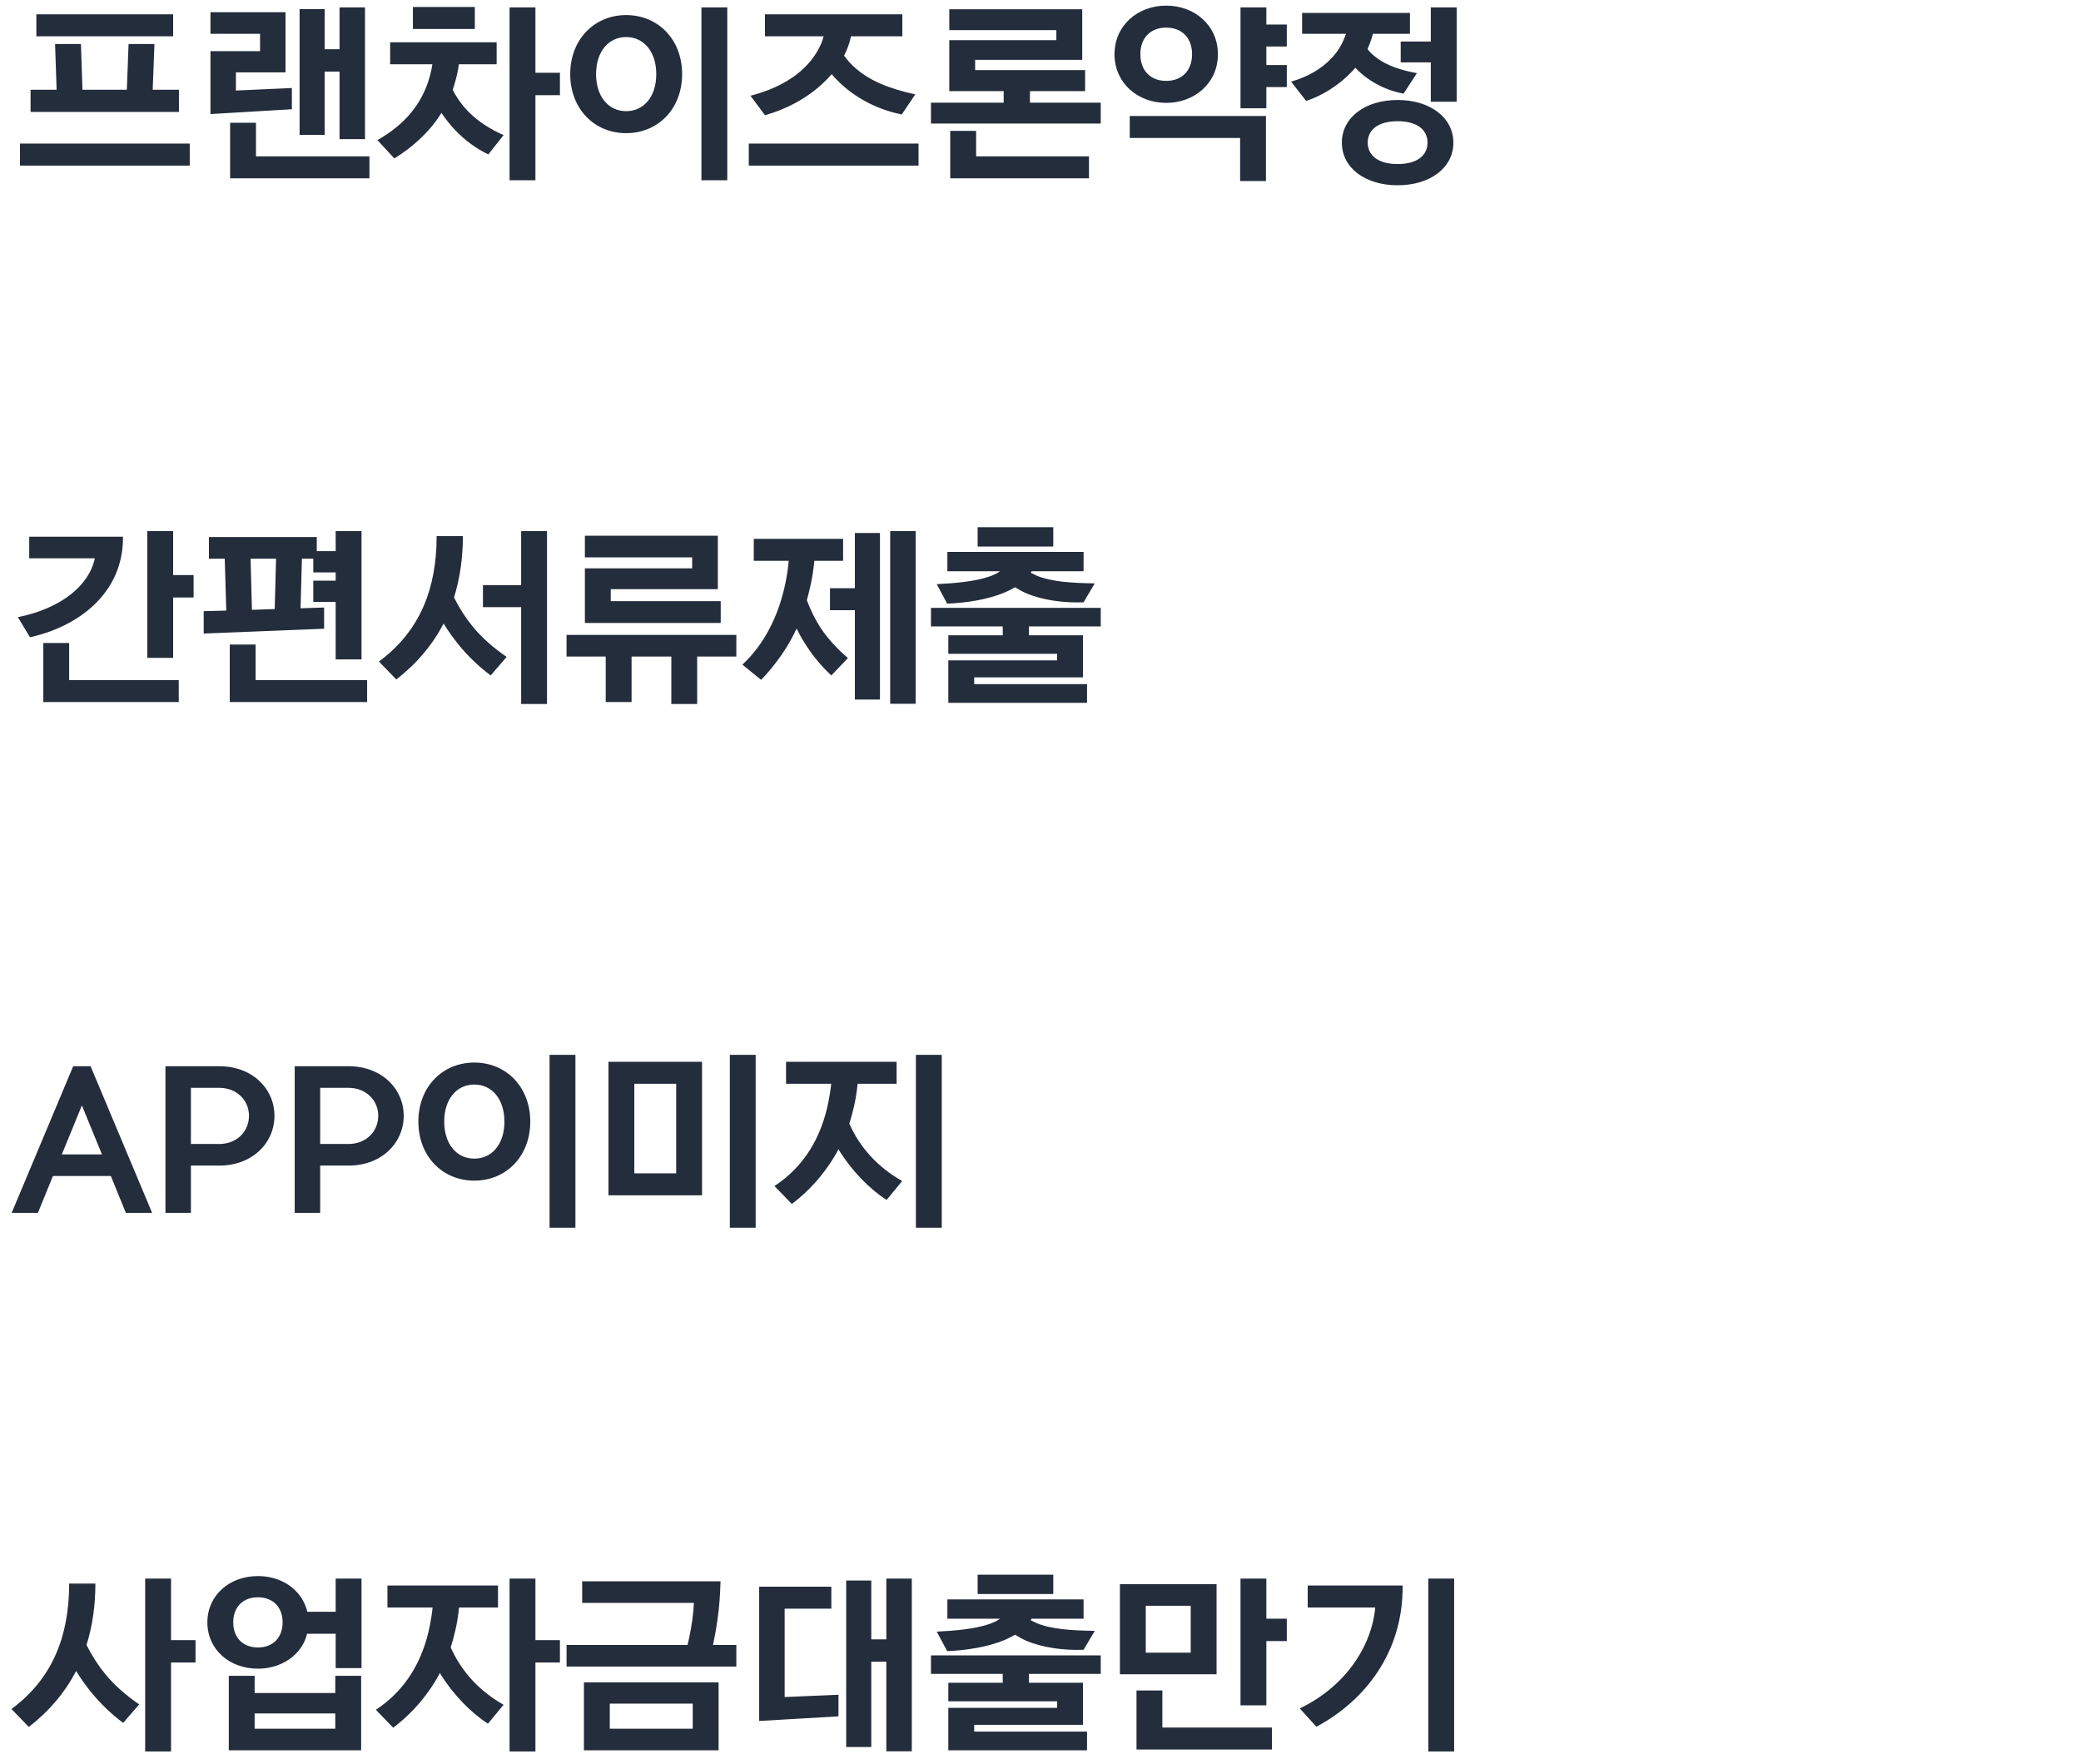 <svg width="151" height="128" viewBox="0 0 151 128" fill="none" xmlns="http://www.w3.org/2000/svg">
<path d="M2.218 8.122H12.984V6.512H11.08L11.206 3.194H9.33L9.204 6.512H5.984L5.872 3.194H3.996L4.108 6.512H2.218V8.122ZM13.768 12.014V10.418H1.448V12.014H13.768ZM2.638 2.634H12.564V1.038H2.638V2.634ZM21.739 9.788H23.559V5.196H24.637V10.096H26.485V0.534H24.637V3.572H23.559V0.66H21.739V9.788ZM21.179 7.926V6.386L17.119 6.568V5.252H20.717V0.884H15.271V2.452H18.869V3.712H15.271V8.276L21.179 7.926ZM16.699 8.906V12.938H26.807V11.342H18.575V8.906H16.699ZM28.617 11.496C29.947 10.67 31.151 9.592 32.005 8.234L32.033 8.192C32.327 8.626 32.649 9.046 33.013 9.424C33.741 10.194 34.595 10.81 35.435 11.202L36.541 9.802C35.547 9.368 34.721 8.822 34.035 8.15C33.573 7.688 33.167 7.142 32.845 6.512C32.915 6.33 32.971 6.162 33.013 5.98C33.139 5.56 33.237 5.126 33.293 4.664H36.037V3.068H28.309V4.664H31.375C31.333 4.958 31.263 5.252 31.193 5.518C30.633 7.576 29.317 9.074 27.385 10.166L28.617 11.496ZM38.851 13.078V6.904H40.629V5.28H38.851V0.534H36.975V13.078H38.851ZM34.455 2.102V0.506H29.961V2.102H34.455ZM49.496 5.378C49.496 2.858 47.746 1.094 45.436 1.094C43.126 1.094 41.376 2.858 41.376 5.378C41.376 7.898 43.126 9.662 45.436 9.662C47.746 9.662 49.496 7.898 49.496 5.378ZM47.62 5.378C47.62 7.002 46.724 8.066 45.436 8.066C44.148 8.066 43.252 7.002 43.252 5.378C43.252 3.754 44.148 2.69 45.436 2.69C46.724 2.69 47.62 3.754 47.62 5.378ZM52.772 13.078V0.534H50.896V13.078H52.772ZM66.413 6.848C64.523 6.428 63.039 5.868 61.891 4.776C61.653 4.552 61.443 4.3 61.247 4.034L61.275 3.978C61.485 3.558 61.653 3.11 61.751 2.634H65.475V1.038H55.507V2.634H59.763C59.693 2.9 59.595 3.166 59.469 3.418C58.573 5.21 56.739 6.358 54.457 6.946L55.507 8.36C56.977 7.954 58.545 7.156 59.763 5.994C59.973 5.798 60.169 5.588 60.351 5.378C60.505 5.574 60.687 5.756 60.869 5.938C62.129 7.17 63.753 7.968 65.433 8.304L66.413 6.848ZM66.651 12.014V10.418H54.331V12.014H66.651ZM79.871 8.962V7.45H74.734V6.61H78.737V5.084H70.757V4.342H78.528V0.674H68.882V2.186H76.651V2.914H68.882V6.61H72.829V7.45H67.552V8.962H79.871ZM68.951 9.494V12.938H79.017V11.342H70.828V9.494H68.951ZM91.86 13.134V8.416H81.976V10.012H89.984V13.134H91.86ZM91.888 7.856V6.316H93.372V4.72H91.888V3.376H93.372V1.78H91.888V0.534H90.012V7.856H91.888ZM84.622 0.408C82.536 0.408 80.87 1.864 80.87 3.936C80.87 6.008 82.536 7.464 84.622 7.464C86.708 7.464 88.374 6.008 88.374 3.936C88.374 1.864 86.708 0.408 84.622 0.408ZM84.622 5.868C83.46 5.868 82.746 5.098 82.746 3.936C82.746 2.774 83.46 2.004 84.622 2.004C85.784 2.004 86.498 2.774 86.498 3.936C86.498 5.098 85.784 5.868 84.622 5.868ZM101.413 7.254C99.061 7.254 97.367 8.528 97.367 10.348C97.367 12.182 99.061 13.442 101.413 13.442C103.765 13.442 105.459 12.182 105.459 10.348C105.459 8.528 103.765 7.254 101.413 7.254ZM102.813 5.308C101.413 5.056 100.293 4.636 99.467 3.838C99.383 3.754 99.299 3.656 99.229 3.558C99.341 3.32 99.439 3.054 99.523 2.788C99.565 2.676 99.593 2.564 99.621 2.452H102.309V0.94H94.483V2.452H97.661C97.451 3.11 97.115 3.698 96.625 4.216C95.883 5 94.903 5.574 93.685 5.924L94.777 7.324C95.897 6.96 97.143 6.204 98.095 5.196L98.347 4.916C98.669 5.266 99.047 5.574 99.453 5.84C100.195 6.316 100.993 6.638 101.847 6.792L102.813 5.308ZM101.637 4.524H103.821V7.38H105.697V0.534H103.821V3.012H101.637V4.524ZM101.413 11.902C100.013 11.902 99.243 11.286 99.243 10.348C99.243 9.41 100.013 8.794 101.413 8.794C102.813 8.794 103.583 9.41 103.583 10.348C103.583 11.286 102.813 11.902 101.413 11.902Z" fill="#242D3C"/>
<path d="M12.564 47.732V43.35H14.048V41.726H12.564V38.534H10.688V47.732H12.564ZM3.142 46.654V50.938H12.97V49.342H5.018V46.654H3.142ZM2.12 40.508H6.88C6.474 42.468 4.444 44.148 1.294 44.778L2.176 46.234C5.662 45.478 8.966 43.042 8.924 38.94H2.12V40.508ZM22.733 41.53H24.357V42.132H22.733V43.672H24.357V47.844H26.233V38.534H24.357V39.99H22.985V38.968H15.159V40.536H16.307L16.419 44.302L14.781 44.344V45.968L23.517 45.618V44.078L21.809 44.134L21.907 40.536H22.733V41.53ZM16.671 46.766V50.938H26.639V49.342H18.547V46.766H16.671ZM18.183 40.536H20.031L19.933 44.19L18.281 44.246L18.183 40.536ZM36.765 47.662C35.799 47.004 34.973 46.276 34.315 45.478C33.797 44.848 33.335 44.134 32.943 43.35C33.377 41.964 33.587 40.48 33.587 38.898H31.683C31.683 42.678 30.493 45.786 27.497 47.998L28.757 49.3C30.255 48.138 31.389 46.78 32.187 45.24C32.495 45.744 32.845 46.234 33.223 46.71C33.937 47.592 34.721 48.348 35.603 49.006L36.765 47.662ZM35.043 44.05H37.815V51.078H39.691V38.534H37.815V42.454H35.043V44.05ZM52.296 45.198V43.616H44.316V42.748H52.086V38.87H42.44V40.438H50.224V41.236H42.44V45.198H52.296ZM45.828 50.938V47.634H48.712V51.078H50.588V47.634H53.43V46.066H41.11V47.634H43.952V50.938H45.828ZM61.527 47.746C60.757 47.088 60.099 46.374 59.567 45.59C59.161 44.974 58.825 44.288 58.545 43.546C58.629 43.252 58.699 42.958 58.769 42.664C58.923 42.034 59.021 41.376 59.091 40.69H61.177V39.094H54.695V40.69H57.229C57.187 41.222 57.103 41.74 57.005 42.23C56.501 44.778 55.367 46.836 53.869 48.222L55.227 49.328C55.745 48.796 56.235 48.194 56.697 47.536C57.103 46.948 57.481 46.304 57.803 45.604C57.971 45.954 58.153 46.29 58.363 46.612C58.909 47.508 59.567 48.306 60.323 49.006L61.527 47.746ZM60.225 44.274H62.031V50.756H63.851V38.674H62.031V42.678H60.225V44.274ZM66.441 51.064V38.534H64.593V51.064H66.441ZM79.871 45.45V44.106H67.552V45.45H72.76V46.094H68.811V47.438H76.707V47.914H68.811V50.994H78.877V49.636H70.688V49.146H78.584V46.094H74.663V45.45H79.871ZM68.728 43.798C70.127 43.742 71.681 43.504 72.942 42.972C73.194 42.86 73.431 42.734 73.656 42.608C73.894 42.762 74.145 42.902 74.425 43.028C75.629 43.546 77.169 43.756 78.626 43.7L79.438 42.328C77.757 42.3 76.316 42.216 75.224 41.768L74.79 41.558C74.803 41.516 74.832 41.488 74.859 41.446H78.626V40.046H68.742V41.446H72.564C72.311 41.628 72.004 41.768 71.639 41.88C70.701 42.174 69.427 42.314 67.972 42.384L68.728 43.798ZM76.427 38.254H70.939V39.654H76.427V38.254Z" fill="#242D3C"/>
<path d="M9.134 88H11.038L6.572 77.36H5.312L0.846 88H2.75L3.842 85.326H8.042L9.134 88ZM5.942 80.202L7.398 83.758H4.486L5.942 80.202ZM13.853 83.002V78.928H15.911C17.199 78.928 18.067 79.852 18.067 80.958C18.067 82.078 17.199 83.002 15.911 83.002H13.853ZM15.911 84.57C18.319 84.57 19.915 82.918 19.915 80.958C19.915 78.998 18.319 77.36 15.911 77.36H12.005V88H13.853V84.57H15.911ZM23.232 83.002V78.928H25.29C26.578 78.928 27.446 79.852 27.446 80.958C27.446 82.078 26.578 83.002 25.29 83.002H23.232ZM25.29 84.57C27.698 84.57 29.294 82.918 29.294 80.958C29.294 78.998 27.698 77.36 25.29 77.36H21.384V88H23.232V84.57H25.29ZM38.477 81.378C38.477 78.858 36.727 77.094 34.417 77.094C32.107 77.094 30.357 78.858 30.357 81.378C30.357 83.898 32.107 85.662 34.417 85.662C36.727 85.662 38.477 83.898 38.477 81.378ZM36.601 81.378C36.601 83.002 35.705 84.066 34.417 84.066C33.129 84.066 32.233 83.002 32.233 81.378C32.233 79.754 33.129 78.69 34.417 78.69C35.705 78.69 36.601 79.754 36.601 81.378ZM41.753 89.078V76.534H39.877V89.078H41.753ZM54.833 89.078V76.534H52.957V89.078H54.833ZM50.941 86.726V77.038H44.151V86.726H50.941ZM46.027 78.634H49.065V85.13H46.027V78.634ZM57.456 87.356C58.212 86.782 58.884 86.138 59.486 85.41C60.004 84.78 60.466 84.108 60.844 83.38L60.928 83.534C61.824 84.948 63.07 86.25 64.33 87.062L65.464 85.69C63.714 84.696 62.426 83.31 61.628 81.532C61.754 81.126 61.866 80.72 61.964 80.286C62.09 79.754 62.174 79.208 62.23 78.634H65.058V77.038H57.036V78.634H60.312C60.27 79.068 60.2 79.502 60.116 79.922C59.612 82.512 58.338 84.654 56.196 86.054L57.456 87.356ZM68.334 89.078V76.534H66.458V89.078H68.334Z" fill="#242D3C"/>
<path d="M10.1 123.662C9.134 123.004 8.308 122.276 7.65 121.478C7.132 120.848 6.67 120.134 6.278 119.35C6.712 117.964 6.922 116.48 6.922 114.898H5.018C5.018 118.678 3.828 121.786 0.832 123.998L2.092 125.3C3.59 124.138 4.724 122.78 5.522 121.24C5.83 121.744 6.18 122.234 6.558 122.71C7.272 123.592 8.056 124.348 8.938 125.006L10.1 123.662ZM12.41 127.078V120.624H14.188V119H12.41V114.534H10.534V127.078H12.41ZM26.233 121.03V114.534H24.357V116.942H22.299C22.257 116.746 22.187 116.55 22.103 116.368C21.557 115.136 20.255 114.352 18.715 114.352C16.643 114.352 15.047 115.752 15.047 117.712C15.047 119.672 16.643 121.072 18.715 121.072C20.255 121.072 21.557 120.274 22.103 119.07C22.173 118.902 22.243 118.72 22.285 118.538H24.357V121.03H26.233ZM26.205 126.994V121.59H24.329V122.836H18.477V121.59H16.601V126.994H26.205ZM18.715 119.532C17.595 119.532 16.923 118.79 16.923 117.712C16.923 116.634 17.595 115.892 18.715 115.892C19.835 115.892 20.507 116.634 20.507 117.712C20.507 118.79 19.835 119.532 18.715 119.532ZM24.329 125.426H18.477V124.32H24.329V125.426ZM28.533 125.356C29.289 124.782 29.961 124.138 30.563 123.41C31.081 122.78 31.543 122.108 31.921 121.38L32.005 121.534C32.901 122.948 34.147 124.25 35.407 125.062L36.541 123.69C34.791 122.696 33.503 121.31 32.705 119.532C32.831 119.126 32.943 118.72 33.041 118.286C33.167 117.754 33.251 117.208 33.307 116.634H36.135V115.038H28.113V116.634H31.389C31.347 117.068 31.277 117.502 31.193 117.922C30.689 120.512 29.415 122.654 27.273 124.054L28.533 125.356ZM38.851 127.078V120.624H40.629V119H38.851V114.534H36.975V127.078H38.851ZM52.142 126.994V122.066H42.37V126.994H52.142ZM53.43 120.918V119.35H51.736C51.848 118.832 51.96 118.23 52.058 117.544C52.184 116.704 52.254 115.766 52.282 114.73H42.244V116.298H50.35C50.322 116.97 50.21 117.88 50.014 118.804L49.888 119.35H41.11V120.918H53.43ZM44.246 123.606H50.266V125.426H44.246V123.606ZM61.401 126.756H63.221V120.568H64.313V127.064H66.161V114.534H64.313V118.944H63.221V114.674H61.401V126.756ZM55.087 115.122V124.866L60.841 124.53V122.962L56.935 123.13V116.718H60.323V115.122H55.087ZM79.871 121.45V120.106H67.552V121.45H72.76V122.094H68.811V123.438H76.707V123.914H68.811V126.994H78.877V125.636H70.688V125.146H78.584V122.094H74.663V121.45H79.871ZM68.728 119.798C70.127 119.742 71.681 119.504 72.942 118.972C73.194 118.86 73.431 118.734 73.656 118.608C73.894 118.762 74.145 118.902 74.425 119.028C75.629 119.546 77.169 119.756 78.626 119.7L79.438 118.328C77.757 118.3 76.316 118.216 75.224 117.768L74.79 117.558C74.803 117.516 74.832 117.488 74.859 117.446H78.626V116.046H68.742V117.446H72.564C72.311 117.628 72.004 117.768 71.639 117.88C70.701 118.174 69.427 118.314 67.972 118.384L68.728 119.798ZM76.427 114.254H70.939V115.654H76.427V114.254ZM91.888 123.732V119.07H93.372V117.446H91.888V114.534H90.012V123.732H91.888ZM88.276 121.478V114.94H81.262V121.478H88.276ZM83.138 116.508H86.4V119.91H83.138V116.508ZM82.466 122.654V126.938H92.294V125.342H84.342V122.654H82.466ZM105.515 127.078V114.534H103.639V127.078H105.515ZM94.889 116.634H99.789C99.523 119.504 97.577 122.388 94.315 123.956L95.519 125.286C99.019 123.41 101.819 119.91 101.777 115.038H94.889V116.634Z" fill="#242D3C"/>
</svg>
